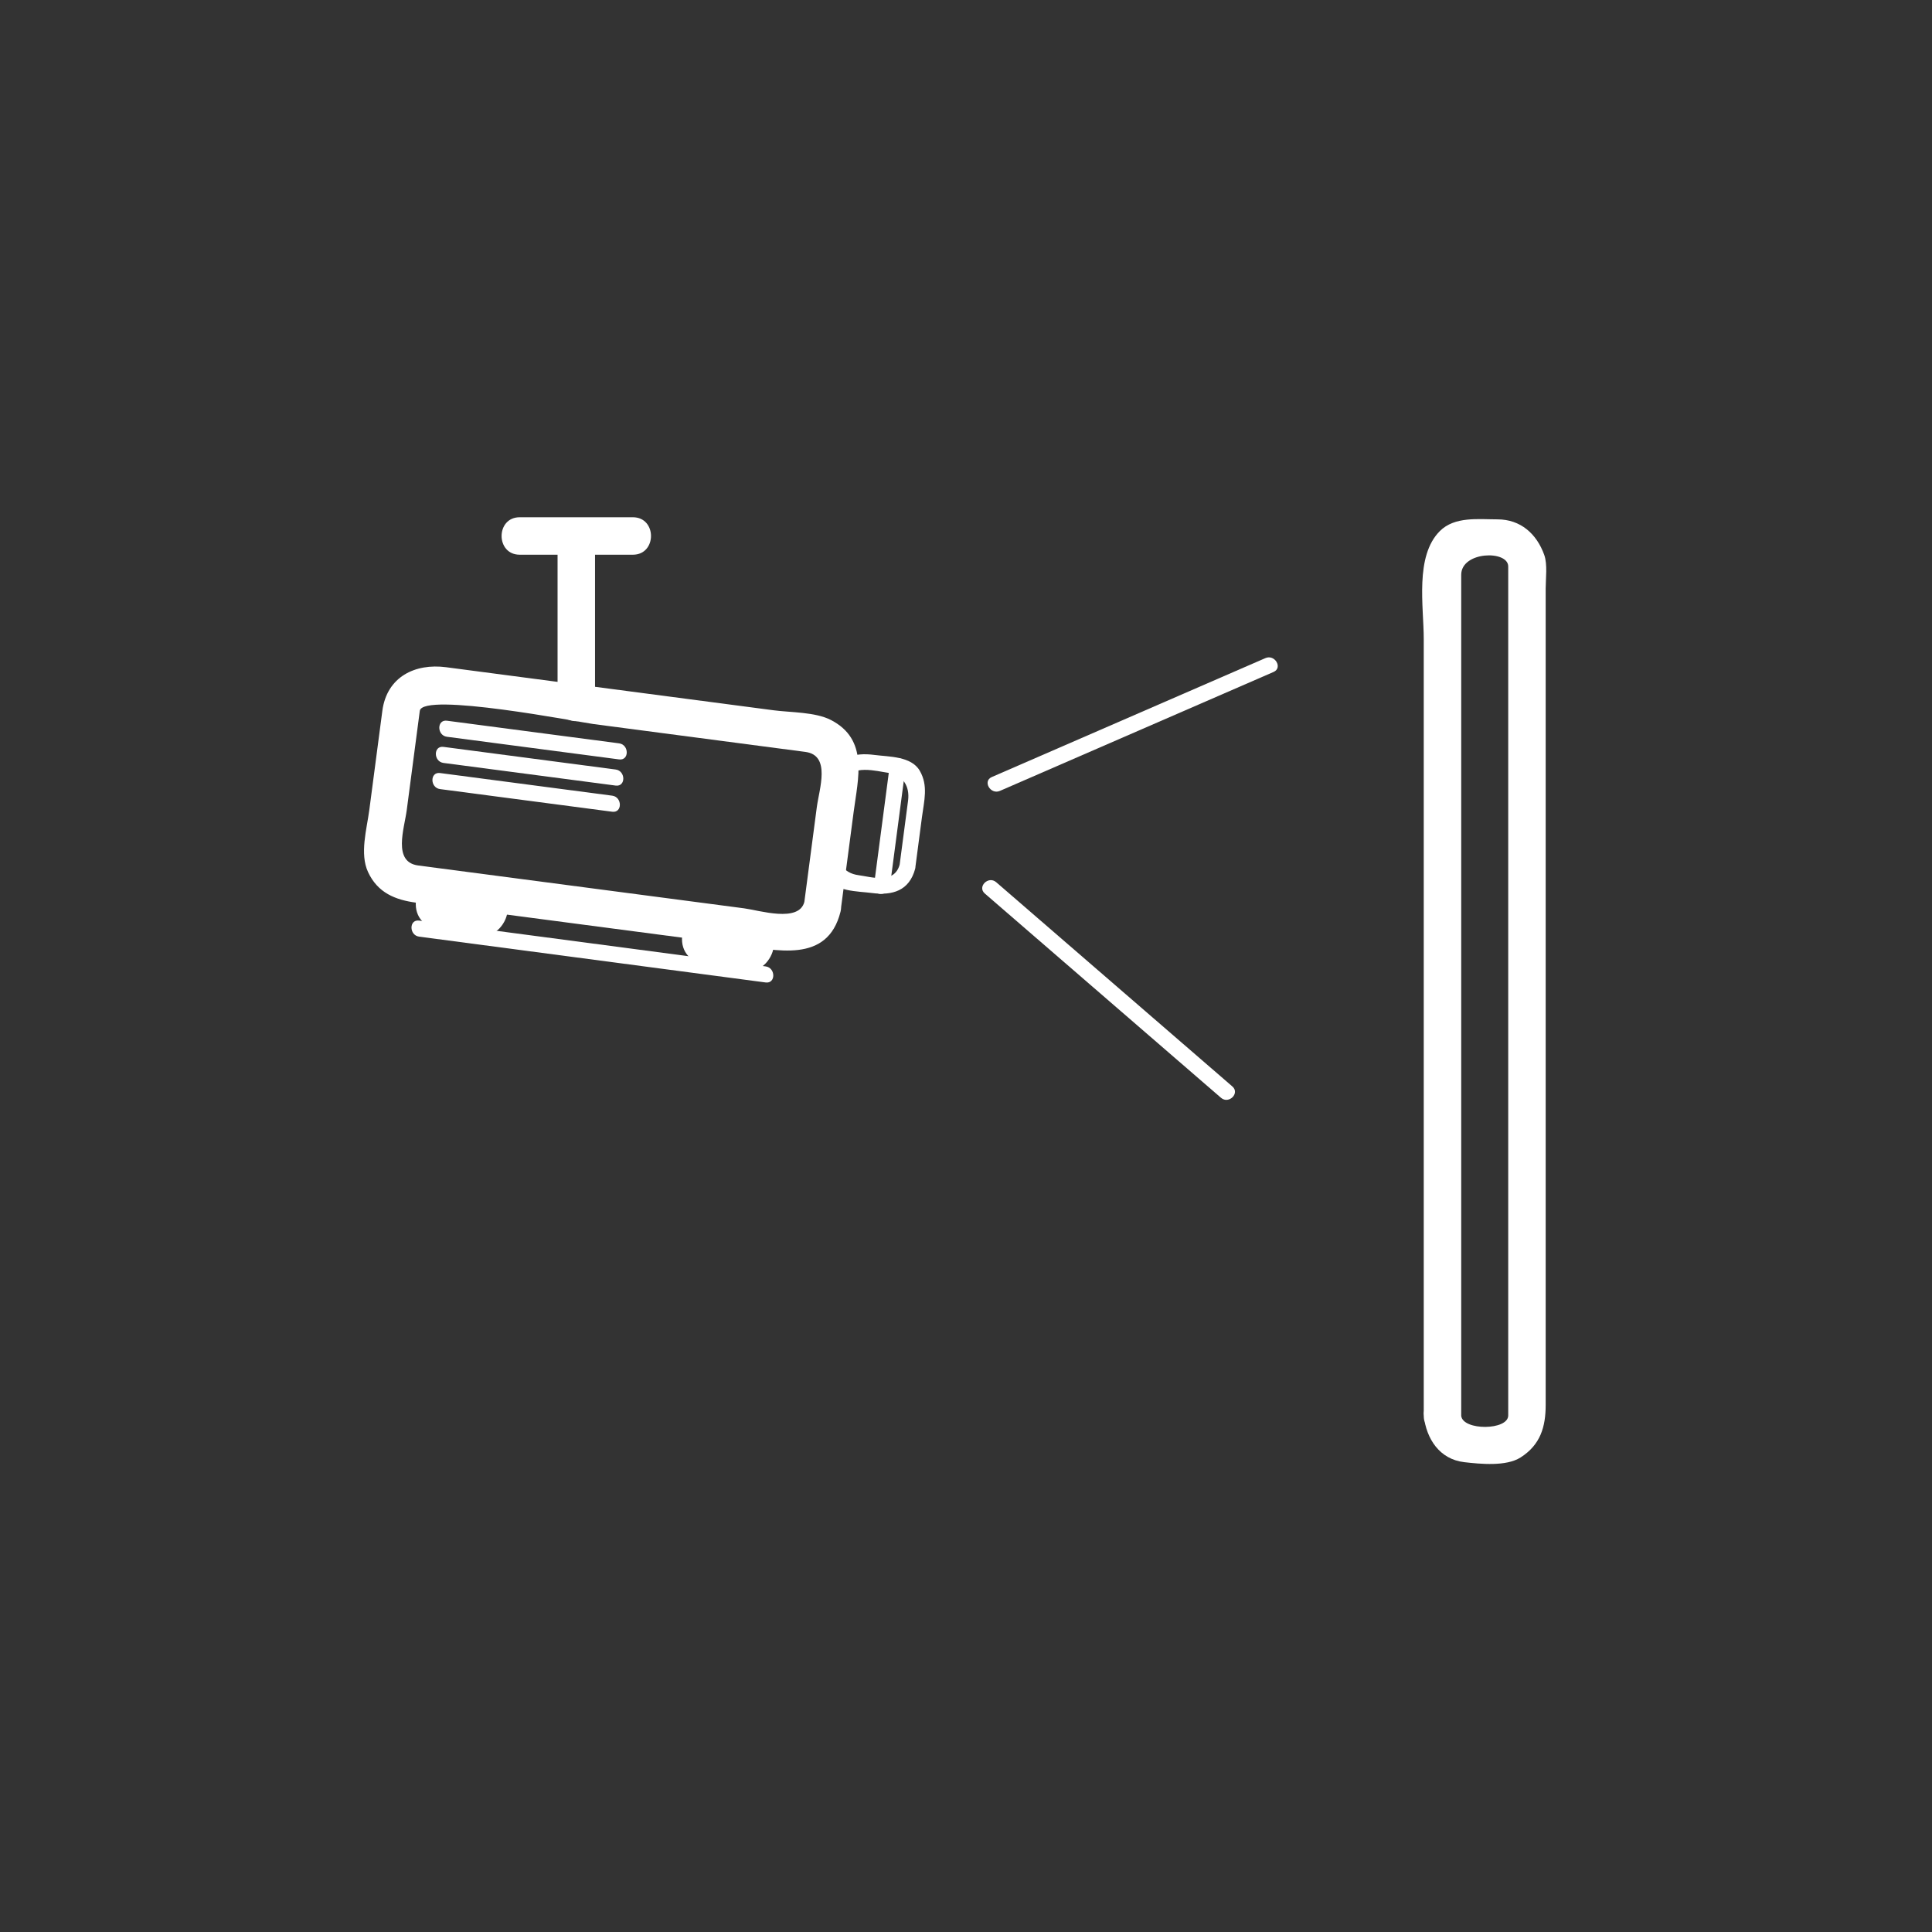 <?xml version="1.0" encoding="iso-8859-1"?>
<!-- Generator: Adobe Illustrator 16.0.0, SVG Export Plug-In . SVG Version: 6.00 Build 0)  -->
<!DOCTYPE svg PUBLIC "-//W3C//DTD SVG 1.1 Tiny//EN" "http://www.w3.org/Graphics/SVG/1.1/DTD/svg11-tiny.dtd">
<svg version="1.1" baseProfile="tiny" id="scene_x5F_cinema"
	 xmlns="http://www.w3.org/2000/svg" xmlns:xlink="http://www.w3.org/1999/xlink" x="0px" y="0px" width="361px" height="361px"
	 viewBox="0 0 361 361" xml:space="preserve">
<rect x="0" y="0" width="361" height="361" fill="#333333" stroke="none"/>
<g display="none">
	<g display="inline">
		<g>
			<path fill="#FFFFFF" d="M166.731,139.894c-0.502,3.735-5.599,2.752-7.889,2.752c-2.592,0-3.899-2.023-3.899-4.34
				c0-4.167,0-8.334,0-12.502c0-3.742,5.509-2.824,7.889-2.824c3.466,0,3.899,2.201,3.899,4.965
				C166.731,131.928,166.731,135.911,166.731,139.894c0,1.935,3,1.935,3,0c0-2.945,0-5.89,0-8.834c0-2.505,0.64-6.386-1.02-8.534
				c-3.502-4.534-16.768-4.148-16.768,3.207c0,2.945,0,5.89,0,8.834c0,2.522-0.65,6.372,1.02,8.534
				c2.465,3.19,6.255,2.545,9.869,2.545c3.868,0,6.375-1.849,6.899-5.752C169.988,137.981,166.985,138.006,166.731,139.894z"/>
		</g>
		<g>
			<path fill="#FFFFFF" d="M162.479,121.48c0,7.555,0,15.11,0,22.666c0,1.935,3,1.935,3,0c0-7.555,0-15.11,0-22.666
				C165.479,119.546,162.479,119.546,162.479,121.48L162.479,121.48z"/>
		</g>
	</g>
	<g display="inline">
		<g>
			<path fill="#FFFFFF" d="M83.016,163.136c2.411,0,4.822,0,7.232,0c2.726,0,5-2.274,5-5s-2.274-5-5-5c-2.411,0-4.822,0-7.232,0
				c-2.726,0-5,2.274-5,5S80.29,163.136,83.016,163.136L83.016,163.136z"/>
		</g>
		<g>
			<path fill="#FFFFFF" d="M133.187,163.136c2.411,0,4.822,0,7.232,0c2.726,0,5-2.274,5-5s-2.274-5-5-5c-2.411,0-4.822,0-7.232,0
				c-2.726,0-5,2.274-5,5S130.461,163.136,133.187,163.136L133.187,163.136z"/>
		</g>
		<g>
			<path fill="#FFFFFF" d="M149.965,149.387c-0.419,3.636-9.264,2.169-11.192,2.169c-7.258,0-14.517,0-21.775,0
				c-13.097,0-26.195,0-39.292,0c-5.127,0-3.576-7.036-3.576-10.419c0-5.94,0-11.881,0-17.822c0-3.556,9.651-2.169,11.192-2.169
				c7.258,0,14.517,0,21.775,0c13.097,0,26.195,0,39.292,0c5.127,0,3.576,7.036,3.576,10.419
				C149.965,137.505,149.965,143.446,149.965,149.387c0,4.514,7,4.514,7,0c0-5.941,0-11.882,0-17.822
				c0-5.833,1.252-14.217-5.746-16.718c-3.42-1.222-7.546-0.701-11.116-0.701c-7.048,0-14.096,0-21.145,0
				c-13.529,0-27.058,0-40.586,0c-5.635,0-11.244,2.681-11.244,9.217c0,6.226,0,12.452,0,18.678c0,3.297-0.828,8.646,1.054,11.605
				c2.357,3.708,5.672,4.91,9.841,4.91c9.037,0,18.074,0,27.111,0c11.212,0,22.425,0,33.638,0c7.707,0,17.007,1.125,18.192-9.169
				C157.481,144.907,150.475,144.957,149.965,149.387z"/>
		</g>
		<g>
			<path fill="#FFFFFF" d="M79.563,131.986c10.816,0,21.632,0,32.449,0c1.935,0,1.935-3,0-3c-10.816,0-21.632,0-32.449,0
				C77.628,128.986,77.628,131.986,79.563,131.986L79.563,131.986z"/>
		</g>
		<g>
			<path fill="#FFFFFF" d="M79.563,127.056c10.816,0,21.632,0,32.449,0c1.935,0,1.935-3,0-3c-10.816,0-21.632,0-32.449,0
				C77.628,124.056,77.628,127.056,79.563,127.056L79.563,127.056z"/>
		</g>
		<g>
			<path fill="#FFFFFF" d="M79.563,136.916c10.816,0,21.632,0,32.449,0c1.935,0,1.935-3,0-3c-10.816,0-21.632,0-32.449,0
				C77.628,133.916,77.628,136.916,79.563,136.916L79.563,136.916z"/>
		</g>
	</g>
</g>
<g>
	<path fill="#FFFFFF" d="M266.032,264.558c0.494,4.288,2.94,8.12,7.58,8.654c3.017,0.347,7.826,0.826,10.503-0.876
		c3.73-2.372,4.699-5.74,4.699-9.817c0-9.196,0-18.392,0-27.588c0-31.239,0-62.478,0-93.716c0-10.417,0-20.833,0-31.25
		c0-1.83,0.367-4.504-0.265-6.271c-1.402-3.921-4.402-6.649-8.752-6.649c-3.545,0-7.989-0.581-10.758,2.188
		c-4.706,4.706-3.008,14.104-3.008,20.17c0,13.277,0,26.553,0,39.83C266.032,194.342,266.032,229.45,266.032,264.558
		c0,4.514,7,4.514,7,0c0-49.14,0-98.28,0-147.419c0-3.243,0-6.486,0-9.73c0-4.418,8.783-4.652,8.783-1.562
		c0,6.196,0,12.393,0,18.589c0,30.472,0,60.943,0,91.414c0,12.47,0,24.939,0,37.408c0,3.167,0,6.335,0,9.502
		c0,0.575,0,1.149,0,1.723c0,2.808-8.461,2.867-8.783,0.074C272.522,260.128,265.516,260.078,266.032,264.558z"/>
</g>
<g>
	<path fill="#FFFFFF" d="M186.836,147.781c17.043-7.407,34.086-14.814,51.13-22.222c1.77-0.77,0.241-3.354-1.515-2.591
		c-17.043,7.407-34.086,14.814-51.129,22.222C183.552,145.96,185.082,148.544,186.836,147.781L186.836,147.781z"/>
</g>
<g>
	<path fill="#FFFFFF" d="M184.019,166.962c14.709,12.722,29.419,25.443,44.129,38.165c1.456,1.259,3.587-0.854,2.121-2.121
		c-14.709-12.722-29.419-25.443-44.129-38.165C184.685,163.582,182.553,165.694,184.019,166.962L184.019,166.962z"/>
</g>
<g>
	<g>
		<g>
			<path fill="#FFFFFF" d="M168.107,161.545c-1.012,3.739-5.343,2.294-7.682,1.987c-2.866-0.377-4.164-2.527-3.81-5.218
				c0.538-4.087,1.075-8.174,1.612-12.261c0.449-3.414,5.852-1.9,7.638-1.666c2.866,0.376,4.164,2.527,3.81,5.218
				c-0.541,4.113-1.082,8.226-1.623,12.339c-0.251,1.914,2.751,1.89,3,0c0.406-3.091,0.813-6.183,1.219-9.274
				c0.401-3.049,1.213-5.861-0.42-8.667c-1.586-2.726-5.78-2.588-8.472-2.942c-3.841-0.505-6.976,0.403-8.089,4.516
				c-0.75,2.773-0.783,5.942-1.156,8.785c-0.429,3.262-1.444,6.552,0.304,9.555c1.586,2.726,5.78,2.589,8.472,2.943
				c3.841,0.505,6.976-0.403,8.089-4.516C171.506,160.473,168.612,159.68,168.107,161.545z"/>
		</g>
		<g>
			<path fill="#FFFFFF" d="M166.239,143.133c-0.985,7.491-1.97,14.981-2.955,22.472c-0.251,1.914,2.751,1.89,3,0
				c0.985-7.491,1.97-14.981,2.955-22.472C169.49,141.219,166.487,141.244,166.239,143.133L166.239,143.133z"/>
		</g>
	</g>
	<g>
		<g>
			<path fill="#FFFFFF" d="M82.687,173.921c2.39,0.314,4.781,0.628,7.171,0.943c2.709,0.356,5-2.544,5-5c0-2.995-2.298-4.645-5-5
				c-2.39-0.314-4.781-0.628-7.171-0.943c-2.709-0.356-5,2.544-5,5C77.687,171.916,79.985,173.565,82.687,173.921L82.687,173.921z"
				/>
		</g>
		<g>
			<path fill="#FFFFFF" d="M132.43,180.461c2.39,0.314,4.781,0.628,7.171,0.943c2.709,0.356,5-2.544,5-5c0-2.995-2.298-4.645-5-5
				c-2.39-0.314-4.781-0.628-7.171-0.943c-2.709-0.356-5,2.544-5,5C127.43,178.456,129.729,180.106,132.43,180.461L132.43,180.461z"
				/>
		</g>
		<g>
			<path fill="#FFFFFF" d="M150.301,168.5c-0.994,3.968-8.416,1.599-11.261,1.224c-7.095-0.933-14.19-1.866-21.285-2.798
				c-13.205-1.736-26.41-3.473-39.616-5.209c-4.81-0.633-2.594-6.881-2.135-10.369c0.812-6.173,1.624-12.345,2.435-18.518
				c0.474-3.602,29.886,2.123,32.427,2.457c13.206,1.736,26.411,3.473,39.616,5.209c4.81,0.633,2.593,6.882,2.135,10.369
				c-0.814,6.188-1.627,12.377-2.441,18.566c-0.587,4.466,6.42,4.409,7,0c0.774-5.89,1.549-11.78,2.324-17.67
				c0.839-6.384,2.855-13.587-4.271-17.243c-2.896-1.486-7.524-1.386-10.662-1.799c-6.988-0.918-13.976-1.837-20.964-2.756
				c-13.414-1.764-26.827-3.527-40.241-5.291c-5.802-0.763-11.083,1.783-11.922,8.159c-0.812,6.173-1.624,12.345-2.435,18.518
				c-0.467,3.553-1.828,8.171-0.234,11.597c1.808,3.885,5.089,5.209,9.053,5.73c8.744,1.149,17.487,2.299,26.23,3.449
				c11.208,1.474,22.417,2.948,33.625,4.421c7.275,0.957,16.915,3.629,19.372-6.184C158.148,165.981,151.397,164.124,150.301,168.5z
				"/>
		</g>
		<g>
			<path fill="#FFFFFF" d="M82.868,142.557c10.724,1.41,21.448,2.82,32.172,4.23c1.914,0.251,1.89-2.751,0-3
				c-10.724-1.41-21.448-2.82-32.172-4.23C80.954,139.305,80.979,142.308,82.868,142.557L82.868,142.557z"/>
		</g>
		<g>
			<path fill="#FFFFFF" d="M83.511,137.668c10.724,1.41,21.448,2.82,32.172,4.23c1.914,0.251,1.89-2.751,0-3
				c-10.724-1.41-21.448-2.82-32.172-4.23C81.597,134.417,81.621,137.42,83.511,137.668L83.511,137.668z"/>
		</g>
		<g>
			<path fill="#FFFFFF" d="M82.226,147.445c10.724,1.41,21.448,2.82,32.171,4.23c1.914,0.251,1.89-2.751,0-3
				c-10.724-1.41-21.448-2.82-32.171-4.23C80.312,144.193,80.336,147.196,82.226,147.445L82.226,147.445z"/>
		</g>
	</g>
</g>
<g>
	<path fill="#FFFFFF" d="M104.183,102.15c0,9.74,0,19.479,0,29.219c0,4.514,7,4.514,7,0c0-9.74,0-19.479,0-29.219
		C111.183,97.636,104.183,97.636,104.183,102.15L104.183,102.15z"/>
</g>
<g>
	<path fill="#FFFFFF" d="M97.11,103.65c7.048,0,14.097,0,21.145,0c4.514,0,4.514-7,0-7c-7.048,0-14.097,0-21.145,0
		C92.596,96.65,92.596,103.65,97.11,103.65L97.11,103.65z"/>
</g>
<g>
	<path fill="#FFFFFF" d="M78.315,175.014c21.583,2.854,43.167,5.708,64.75,8.562c1.914,0.253,1.889-2.75,0-3
		c-21.583-2.854-43.167-5.708-64.75-8.562C76.401,171.761,76.426,174.764,78.315,175.014L78.315,175.014z"/>
</g>
<g display="none">
	<g display="inline">
		<path fill="#FFFFFF" d="M126.972,284.395c-0.55,3.765-7.373,2.65-10.127,2.65c-4.999,0-9.998,0-14.997,0
			c-1.422,0-10.002,0.851-10.002-1.826c0-3.901,0-7.801,0-11.702c0-3.433,22.676-1.825,24.999-1.825
			c1.421,0,10.002-0.851,10.002,1.825c0,3.936,0,7.873,0,11.809c0,4.514,7,4.514,7,0c0-4.404,1.216-10.755-0.653-14.878
			c-2.748-6.062-9.115-5.755-14.718-5.755c-6.576,0-13.153,0-19.729,0c-5.76,0-12.746,0.734-13.776,7.788
			c-0.375,2.57-0.125,5.288-0.125,7.877c0,2.504-0.411,5.585,0.653,7.932c2.748,6.062,9.115,5.756,14.718,5.756
			c6.576,0,13.153,0,19.729,0c5.76,0,12.747-0.735,13.777-7.789C134.367,281.842,127.623,279.942,126.972,284.395z"/>
	</g>
	<g display="inline">
		<path fill="#FFFFFF" d="M146.396,251.545c-1.847,0-3.693,0-5.54,0c1.167,1.167,2.333,2.333,3.5,3.5
			c0-9.989,3.187-31.566-12.662-30.301c-12.141,0.969-24.283,1.938-36.424,2.907c1.125,0.856,2.25,1.713,3.375,2.569
			c-2.028-12.241-4.057-24.482-6.085-36.723c-0.794-4.794-0.864-10.131-4.134-13.962c-4-4.688-19.009-2.472-20.273,4.178
			c-0.76,3.998,0.427,8.385,0.916,12.378c0.952,7.777,1.904,15.554,2.856,23.331c0.744,6.074,1.487,12.149,2.23,18.223
			c0.631,5.156-0.18,10.778-0.18,16.026c0,5.446-0.43,10.224,3.368,14.652c2.797,3.261,7.15,3.369,11.064,3.369
			c11.046,0,22.092,0,33.139,0c7.563,0,14.807,0.353,22.29,0.353c5.604,0,11.729-1.551,11.729-8.4
			C155.565,256.966,154.019,252.098,146.396,251.545c-4.506-0.327-4.475,6.675,0,7c3.276,0.238,3.311,6.5-0.126,6.5
			c-3.206,0-6.413,0-9.619,0c-4.108,0-8.356-0.353-12.518-0.353c-12.851,0-25.701,0-38.552,0c-6.873,0-4.606-13.103-4.606-17.446
			c0-5.085,0.204-9.406-0.41-14.424c-1.749-14.289-3.499-28.579-5.248-42.868c-0.161-1.316-0.322-2.631-0.483-3.947
			c-0.145-1.183,7.377-2.167,8.358-1.722c1.27,0.577,1.427,3.89,1.616,5.03c0.472,2.849,0.944,5.698,1.417,8.547
			c1.89,11.406,3.78,22.813,5.67,34.219c0.237,1.429,1.957,2.683,3.375,2.569c11.097-0.886,22.193-1.771,33.29-2.657
			c1.42-0.113,2.841-0.227,4.262-0.34c4.016-0.321,4.535,4.676,4.535,7.578c0,5.271,0,10.542,0,15.813c0,1.908,1.592,3.5,3.5,3.5
			c1.847,0,3.693,0,5.54,0C150.91,258.545,150.91,251.545,146.396,251.545z"/>
	</g>
	<g display="inline">
		<path fill="#FFFFFF" d="M98.27,229.651c13.582-1.091,27.164-2.182,40.746-3.272c4.468-0.359,4.502-7.362,0-7
			c-13.582,1.091-27.164,2.182-40.746,3.272C93.802,223.01,93.767,230.013,98.27,229.651L98.27,229.651z"/>
	</g>
</g>
</svg>
